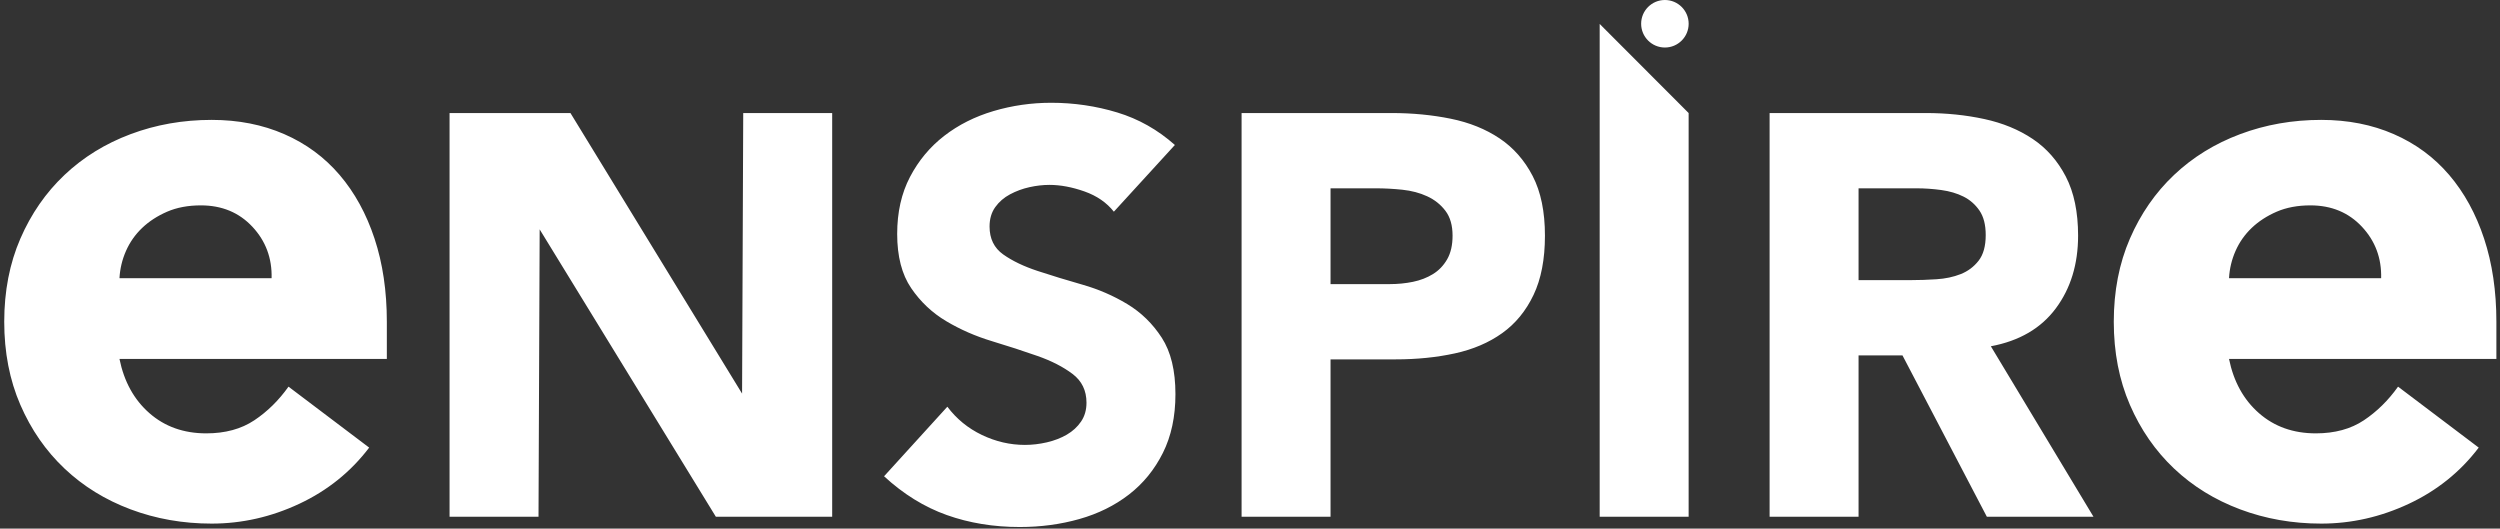 <?xml version="1.0" encoding="UTF-8" standalone="no"?>
<svg width="227px" height="48px" viewBox="0 0 227 48" version="1.1" xmlns="http://www.w3.org/2000/svg" xmlns:xlink="http://www.w3.org/1999/xlink">
    <rect x="0" y="0" width="227" height="48" fill="#333333" stroke="none"/>
    <!-- Generator: Sketch 42 (36781) - http://www.bohemiancoding.com/sketch -->
    <title>enspire-logo</title>
    <desc>Created with Sketch.</desc>
    <defs></defs>
    <g id="Page-1" stroke="none" stroke-width="1" fill="none" fill-rule="evenodd">
        <g id="Enspire-Logo" fill="#FFFFFF">
            <path d="M33.521,40.643 C31.846,42.847 29.73,44.548 27.172,45.746 C24.614,46.944 21.964,47.543 19.22,47.543 C16.615,47.543 14.162,47.111 11.86,46.249 C9.558,45.386 7.558,44.152 5.86,42.547 C4.163,40.942 2.826,39.013 1.849,36.761 C0.872,34.509 0.384,31.993 0.384,29.214 C0.384,26.435 0.872,23.919 1.849,21.667 C2.826,19.415 4.163,17.486 5.86,15.881 C7.558,14.276 9.558,13.042 11.86,12.18 C14.162,11.317 16.615,10.886 19.22,10.886 C21.638,10.886 23.835,11.317 25.812,12.18 C27.789,13.042 29.463,14.276 30.835,15.881 C32.207,17.486 33.265,19.415 34.009,21.667 C34.753,23.919 35.125,26.435 35.125,29.214 L35.125,32.592 L10.848,32.592 C11.267,34.653 12.174,36.294 13.569,37.516 C14.964,38.738 16.685,39.349 18.731,39.349 C20.452,39.349 21.905,38.953 23.091,38.163 C24.277,37.372 25.312,36.354 26.196,35.108 L33.521,40.643 Z M24.661,25.261 C24.708,23.44 24.126,21.883 22.917,20.589 C21.708,19.295 20.15,18.648 18.243,18.648 C17.08,18.648 16.057,18.84 15.173,19.223 C14.29,19.607 13.534,20.098 12.906,20.697 C12.278,21.296 11.79,21.991 11.441,22.781 C11.092,23.572 10.895,24.398 10.848,25.261 L24.661,25.261 Z M40.82,10.264 L51.797,10.264 L67.381,35.738 L67.485,10.264 L75.562,10.264 L75.562,46.921 L65,46.921 L49.001,20.827 L48.897,46.921 L40.82,46.921 L40.82,10.264 Z M101.139,19.222 C100.483,18.393 99.594,17.78 98.472,17.384 C97.35,16.987 96.289,16.788 95.288,16.788 C94.701,16.788 94.097,16.857 93.476,16.995 C92.855,17.133 92.268,17.349 91.716,17.642 C91.163,17.936 90.715,18.324 90.369,18.807 C90.024,19.291 89.852,19.877 89.852,20.568 C89.852,21.672 90.266,22.518 91.094,23.105 C91.923,23.692 92.967,24.192 94.227,24.606 C95.487,25.02 96.841,25.435 98.291,25.849 C99.741,26.263 101.096,26.85 102.355,27.609 C103.615,28.369 104.659,29.387 105.488,30.664 C106.316,31.941 106.73,33.65 106.73,35.79 C106.73,37.826 106.351,39.604 105.591,41.123 C104.832,42.641 103.805,43.901 102.511,44.902 C101.216,45.903 99.715,46.645 98.006,47.128 C96.298,47.612 94.494,47.853 92.596,47.853 C90.214,47.853 88.005,47.491 85.969,46.766 C83.932,46.041 82.034,44.868 80.273,43.245 L86.02,36.929 C86.849,38.033 87.893,38.888 89.153,39.492 C90.413,40.096 91.716,40.398 93.062,40.398 C93.718,40.398 94.382,40.32 95.055,40.165 C95.728,40.009 96.332,39.776 96.867,39.466 C97.402,39.155 97.834,38.758 98.162,38.275 C98.49,37.792 98.653,37.222 98.653,36.566 C98.653,35.462 98.231,34.59 97.385,33.952 C96.539,33.313 95.478,32.769 94.201,32.321 C92.924,31.872 91.543,31.423 90.059,30.975 C88.575,30.526 87.194,29.922 85.917,29.162 C84.64,28.403 83.578,27.402 82.733,26.159 C81.887,24.917 81.464,23.277 81.464,21.241 C81.464,19.273 81.852,17.548 82.629,16.063 C83.406,14.579 84.441,13.336 85.736,12.335 C87.03,11.334 88.523,10.584 90.214,10.083 C91.905,9.583 93.649,9.332 95.443,9.332 C97.514,9.332 99.516,9.626 101.449,10.213 C103.382,10.799 105.125,11.783 106.679,13.164 L101.139,19.222 Z M112.736,10.264 L126.353,10.264 C128.252,10.264 130.047,10.437 131.738,10.782 C133.429,11.127 134.905,11.723 136.165,12.568 C137.425,13.414 138.426,14.553 139.168,15.986 C139.91,17.418 140.281,19.222 140.281,21.396 C140.281,23.536 139.936,25.331 139.245,26.781 C138.555,28.23 137.606,29.387 136.398,30.25 C135.19,31.113 133.757,31.725 132.1,32.088 C130.443,32.45 128.649,32.631 126.716,32.631 L120.813,32.631 L120.813,46.921 L112.736,46.921 L112.736,10.264 Z M120.813,25.797 L126.198,25.797 C126.923,25.797 127.622,25.728 128.295,25.59 C128.968,25.452 129.572,25.219 130.107,24.891 C130.642,24.563 131.073,24.114 131.401,23.545 C131.729,22.975 131.893,22.259 131.893,21.396 C131.893,20.464 131.677,19.713 131.246,19.144 C130.815,18.574 130.262,18.134 129.589,17.824 C128.916,17.513 128.165,17.315 127.337,17.228 C126.509,17.142 125.715,17.099 124.955,17.099 L120.813,17.099 L120.813,25.797 Z M145.251,2.173 L153.328,10.264 L153.328,46.921 L145.251,46.921 L145.251,2.173 Z M151.173,4.315 C152.364,4.315 153.33,3.349 153.33,2.157 C153.33,0.966 152.364,0 151.173,0 C149.982,0 149.016,0.966 149.016,2.157 C149.016,3.349 149.982,4.315 151.173,4.315 Z M160.68,10.264 L174.867,10.264 C176.731,10.264 178.5,10.446 180.174,10.808 C181.848,11.171 183.315,11.775 184.575,12.62 C185.834,13.466 186.835,14.605 187.578,16.037 C188.32,17.47 188.691,19.256 188.691,21.396 C188.691,23.985 188.018,26.185 186.671,27.997 C185.325,29.81 183.358,30.957 180.769,31.441 L190.089,46.921 L180.407,46.921 L172.744,32.269 L168.757,32.269 L168.757,46.921 L160.68,46.921 L160.68,10.264 Z M168.757,25.435 L173.521,25.435 C174.245,25.435 175.013,25.409 175.825,25.357 C176.636,25.305 177.369,25.15 178.025,24.891 C178.681,24.632 179.224,24.227 179.656,23.674 C180.087,23.122 180.303,22.345 180.303,21.344 C180.303,20.412 180.113,19.67 179.734,19.118 C179.354,18.566 178.871,18.143 178.284,17.85 C177.697,17.556 177.024,17.358 176.265,17.254 C175.505,17.151 174.763,17.099 174.038,17.099 L168.757,17.099 L168.757,25.435 Z M225.068,40.643 C223.393,42.847 221.277,44.548 218.719,45.746 C216.161,46.944 213.511,47.543 210.767,47.543 C208.162,47.543 205.709,47.111 203.407,46.249 C201.105,45.386 199.105,44.152 197.407,42.547 C195.71,40.942 194.373,39.013 193.396,36.761 C192.419,34.509 191.931,31.993 191.931,29.214 C191.931,26.435 192.419,23.919 193.396,21.667 C194.373,19.415 195.71,17.486 197.407,15.881 C199.105,14.276 201.105,13.042 203.407,12.18 C205.709,11.317 208.162,10.886 210.767,10.886 C213.185,10.886 215.382,11.317 217.359,12.18 C219.336,13.042 221.01,14.276 222.382,15.881 C223.754,17.486 224.812,19.415 225.556,21.667 C226.3,23.919 226.672,26.435 226.672,29.214 L226.672,32.592 L202.395,32.592 C202.814,34.653 203.721,36.294 205.116,37.516 C206.511,38.738 208.232,39.349 210.278,39.349 C211.999,39.349 213.452,38.953 214.638,38.163 C215.824,37.372 216.859,36.354 217.743,35.108 L225.068,40.643 Z M216.208,25.261 C216.254,23.44 215.673,21.883 214.464,20.589 C213.255,19.295 211.697,18.648 209.79,18.648 C208.627,18.648 207.604,18.84 206.72,19.223 C205.837,19.607 205.081,20.098 204.453,20.697 C203.825,21.296 203.337,21.991 202.988,22.781 C202.639,23.572 202.442,24.398 202.395,25.261 L216.208,25.261 Z" id="Combined-Shape"></path>
        </g>
    </g>
</svg>